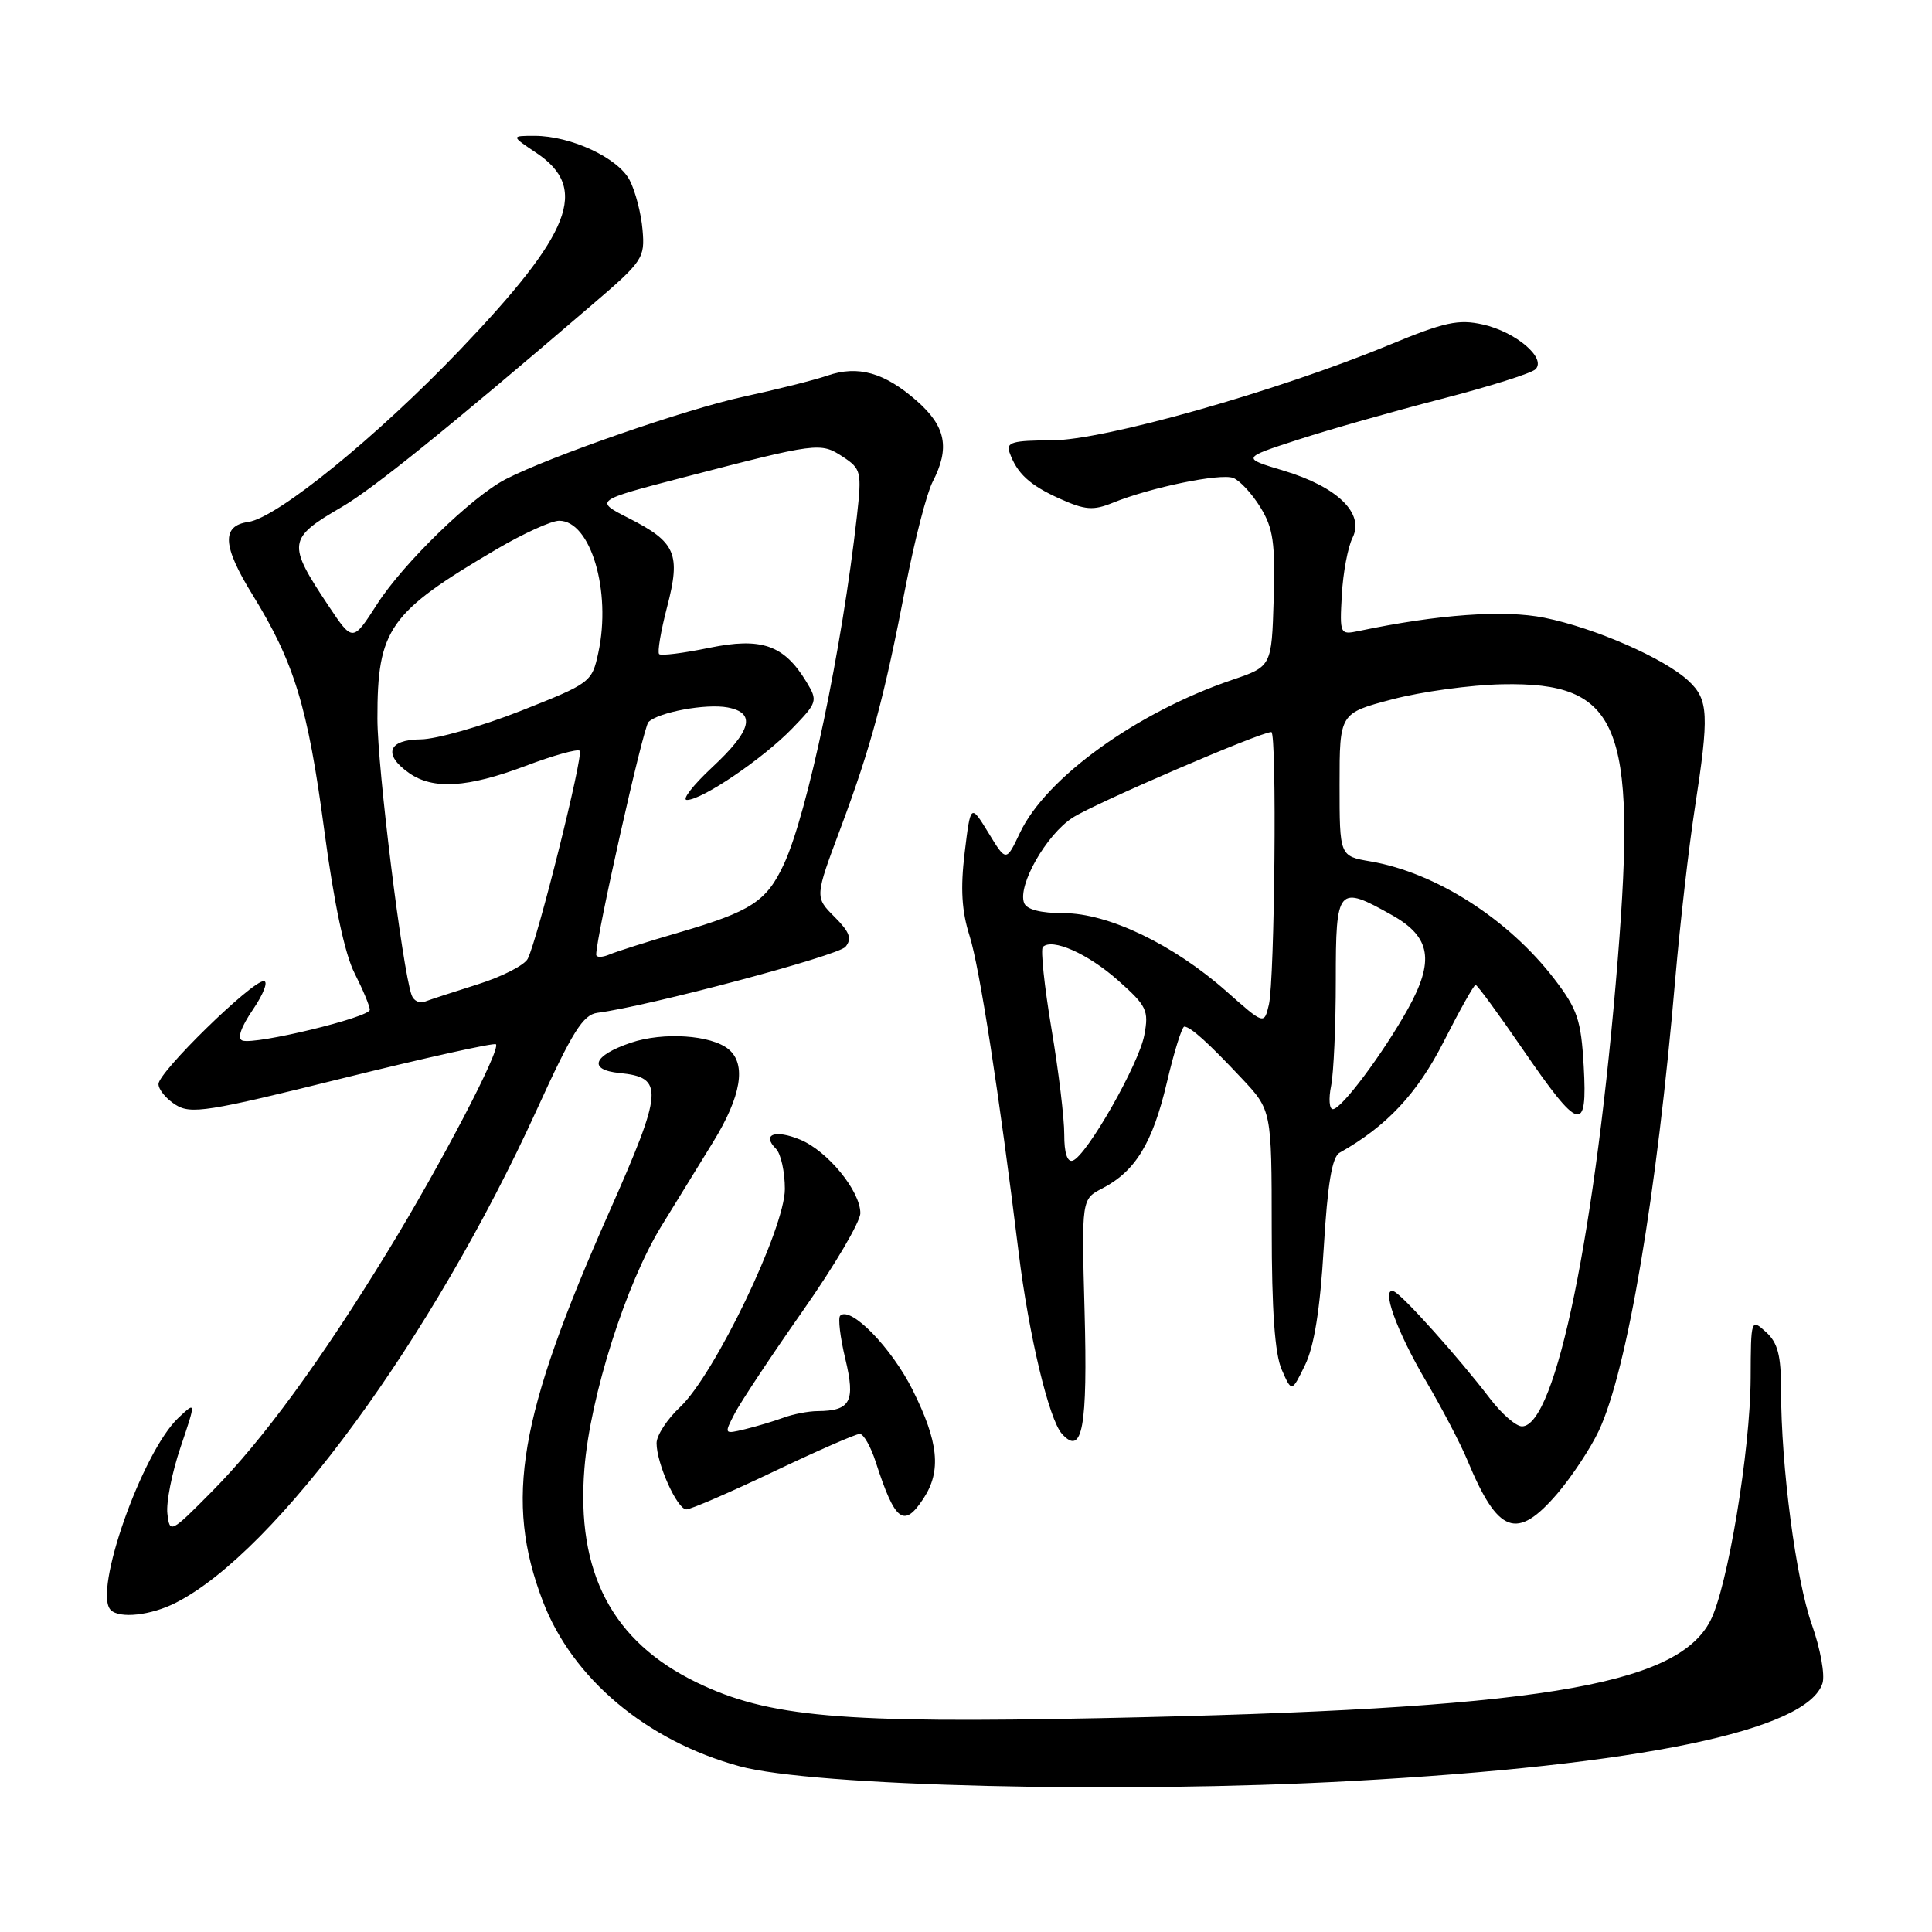 <?xml version="1.0" encoding="UTF-8" standalone="no"?>
<!DOCTYPE svg PUBLIC "-//W3C//DTD SVG 1.1//EN" "http://www.w3.org/Graphics/SVG/1.1/DTD/svg11.dtd" >
<svg xmlns="http://www.w3.org/2000/svg" xmlns:xlink="http://www.w3.org/1999/xlink" version="1.1" viewBox="0 0 256 256">
 <g >
 <path fill="currentColor"
d=" M 179.00 236.00 C 217.31 233.91 239.50 229.30 241.49 223.04 C 241.84 221.94 241.21 218.44 240.08 215.27 C 237.96 209.26 236.00 194.33 236.00 184.19 C 236.00 179.58 235.57 177.92 234.00 176.50 C 232.02 174.70 232.00 174.75 231.97 182.60 C 231.93 192.18 228.92 210.33 226.63 214.76 C 222.12 223.48 203.40 226.47 146.00 227.66 C 111.42 228.38 101.79 227.53 92.31 222.93 C 81.12 217.51 76.33 208.36 77.44 194.56 C 78.21 185.00 82.95 170.08 87.64 162.46 C 89.49 159.46 92.58 154.44 94.50 151.31 C 98.22 145.26 98.93 141.01 96.54 139.03 C 94.25 137.14 87.89 136.71 83.58 138.17 C 78.57 139.87 77.87 141.76 82.09 142.18 C 88.02 142.77 87.90 144.40 80.72 160.61 C 68.71 187.71 66.82 198.78 71.92 212.15 C 75.83 222.42 85.67 230.68 98.00 234.04 C 107.70 236.69 148.45 237.68 179.00 236.00 Z  M 23.30 212.37 C 36.62 205.60 57.30 177.35 71.12 147.06 C 75.85 136.69 77.25 134.45 79.17 134.20 C 85.95 133.32 111.05 126.64 112.03 125.46 C 112.92 124.39 112.60 123.51 110.57 121.48 C 107.96 118.87 107.96 118.87 111.40 109.69 C 115.43 98.90 117.16 92.45 120.03 77.56 C 121.20 71.54 122.79 65.38 123.57 63.86 C 125.90 59.36 125.34 56.51 121.48 53.12 C 117.19 49.35 113.69 48.37 109.60 49.78 C 107.89 50.37 102.90 51.62 98.50 52.57 C 90.89 54.22 72.84 60.48 66.98 63.51 C 62.52 65.82 53.43 74.65 49.97 80.05 C 46.74 85.08 46.74 85.08 43.54 80.29 C 38.02 72.00 38.10 71.36 45.30 67.17 C 49.47 64.74 59.38 56.73 78.40 40.43 C 85.19 34.62 85.47 34.21 85.14 30.45 C 84.96 28.29 84.19 25.34 83.44 23.89 C 81.91 20.92 75.64 18.00 70.83 18.00 C 67.70 18.00 67.70 18.00 71.10 20.28 C 78.06 24.96 75.78 30.83 60.95 46.36 C 49.98 57.84 36.73 68.62 32.90 69.16 C 29.32 69.67 29.47 72.34 33.45 78.79 C 38.99 87.77 40.79 93.64 42.96 109.96 C 44.26 119.72 45.68 126.42 46.99 128.97 C 48.09 131.14 49.00 133.31 49.00 133.80 C 49.00 134.80 33.88 138.46 32.13 137.88 C 31.40 137.63 31.90 136.14 33.53 133.75 C 34.93 131.69 35.57 130.00 34.95 130.00 C 33.34 130.00 21.00 142.06 21.00 143.64 C 21.00 144.36 22.01 145.60 23.25 146.38 C 25.28 147.67 27.47 147.33 45.39 142.88 C 56.34 140.17 65.48 138.14 65.71 138.37 C 66.39 139.05 58.40 154.34 51.36 165.84 C 42.45 180.39 34.82 190.82 28.12 197.59 C 22.60 203.17 22.49 203.22 22.18 200.57 C 22.00 199.09 22.78 195.14 23.92 191.78 C 25.98 185.67 25.98 185.67 23.65 187.86 C 18.84 192.38 12.29 210.96 14.67 213.33 C 15.84 214.51 20.01 214.05 23.30 212.37 Z  M 206.37 197.89 C 208.30 195.62 210.77 191.89 211.85 189.59 C 215.61 181.60 219.53 158.40 222.00 129.50 C 222.62 122.35 223.77 112.31 224.56 107.18 C 226.49 94.68 226.40 92.72 223.75 90.23 C 220.57 87.25 211.33 83.20 204.62 81.85 C 199.28 80.78 190.58 81.40 180.00 83.62 C 177.55 84.13 177.51 84.02 177.80 78.82 C 177.96 75.89 178.60 72.49 179.22 71.25 C 180.83 68.02 177.21 64.51 170.10 62.37 C 164.50 60.69 164.50 60.69 172.00 58.26 C 176.12 56.92 184.68 54.49 191.00 52.86 C 197.32 51.23 202.93 49.46 203.46 48.93 C 204.94 47.46 200.86 43.98 196.49 43.00 C 193.25 42.27 191.42 42.67 184.09 45.70 C 169.25 51.84 146.26 58.35 139.35 58.35 C 134.19 58.36 133.29 58.61 133.76 59.93 C 134.75 62.74 136.43 64.29 140.45 66.09 C 143.79 67.59 144.87 67.67 147.45 66.62 C 152.44 64.59 161.71 62.68 163.41 63.33 C 164.28 63.66 165.90 65.41 167.01 67.22 C 168.71 69.98 168.99 71.92 168.77 79.41 C 168.50 88.31 168.50 88.31 163.26 90.09 C 150.64 94.38 138.60 103.05 135.15 110.35 C 133.32 114.21 133.32 114.21 130.97 110.35 C 128.61 106.50 128.61 106.50 127.82 113.00 C 127.25 117.74 127.43 120.72 128.47 124.00 C 129.79 128.14 132.39 144.90 134.98 166.00 C 136.33 176.95 138.99 188.09 140.72 190.00 C 143.43 193.00 144.13 189.13 143.71 173.70 C 143.31 158.89 143.31 158.89 146.06 157.47 C 150.44 155.20 152.72 151.48 154.61 143.46 C 155.57 139.36 156.62 136.01 156.93 136.03 C 157.79 136.08 160.07 138.14 164.50 142.85 C 168.50 147.10 168.50 147.10 168.51 162.80 C 168.51 173.63 168.92 179.43 169.84 181.50 C 171.16 184.50 171.16 184.50 172.92 180.89 C 174.13 178.43 174.92 173.51 175.40 165.40 C 175.91 156.85 176.50 153.30 177.51 152.74 C 183.73 149.25 187.80 144.91 191.31 138.00 C 193.40 133.88 195.30 130.50 195.52 130.50 C 195.74 130.50 198.53 134.30 201.71 138.94 C 209.29 149.99 210.36 150.30 209.85 141.26 C 209.50 135.14 209.02 133.73 205.98 129.75 C 199.86 121.77 190.24 115.62 181.59 114.14 C 177.50 113.44 177.50 113.44 177.50 103.97 C 177.50 94.50 177.50 94.50 184.50 92.66 C 188.35 91.65 194.90 90.75 199.06 90.67 C 214.52 90.36 216.87 95.92 214.37 127.00 C 211.47 163.00 206.15 189.00 201.67 189.00 C 200.88 189.00 198.98 187.35 197.44 185.33 C 193.29 179.89 185.81 171.55 184.70 171.12 C 182.91 170.42 185.03 176.34 188.95 183.00 C 191.05 186.57 193.53 191.30 194.44 193.50 C 198.50 203.27 200.98 204.18 206.37 197.89 Z  M 122.38 198.54 C 124.76 194.91 124.37 191.06 120.93 184.18 C 118.13 178.57 112.68 172.99 111.33 174.34 C 111.02 174.64 111.33 177.22 112.01 180.06 C 113.37 185.72 112.71 186.95 108.32 186.98 C 107.11 186.99 105.09 187.38 103.82 187.85 C 102.54 188.32 100.24 189.01 98.71 189.38 C 95.93 190.05 95.93 190.04 97.36 187.28 C 98.16 185.75 102.22 179.62 106.40 173.66 C 110.58 167.70 114.00 161.89 114.00 160.75 C 114.00 157.81 109.67 152.52 106.03 151.01 C 102.69 149.63 100.90 150.30 102.82 152.22 C 103.47 152.87 104.00 155.27 104.00 157.55 C 104.00 162.77 94.70 182.13 90.12 186.44 C 88.40 188.05 87.00 190.20 87.00 191.22 C 87.00 193.93 89.73 200.00 90.95 200.00 C 91.53 200.00 96.73 197.75 102.50 195.00 C 108.27 192.25 113.41 190.00 113.92 190.00 C 114.43 190.00 115.39 191.69 116.05 193.75 C 118.60 201.64 119.77 202.53 122.38 198.54 Z  M 54.54 131.85 C 53.31 128.41 50.01 101.72 50.01 95.22 C 50.00 83.32 51.52 81.17 65.84 72.75 C 69.35 70.69 73.06 69.00 74.09 69.00 C 78.27 69.00 81.04 78.34 79.28 86.49 C 78.43 90.41 78.27 90.53 68.96 94.21 C 63.76 96.26 57.81 97.95 55.75 97.97 C 51.40 98.00 50.72 99.99 54.22 102.44 C 57.39 104.66 61.96 104.38 69.63 101.49 C 73.30 100.10 76.53 99.20 76.81 99.48 C 77.35 100.02 71.25 124.42 69.93 127.04 C 69.50 127.89 66.53 129.41 63.33 130.42 C 60.12 131.43 56.94 132.47 56.26 132.73 C 55.58 132.99 54.80 132.60 54.54 131.85 Z  M 79.00 126.49 C 79.00 124.11 85.23 96.37 85.92 95.68 C 87.23 94.37 93.57 93.20 96.42 93.74 C 100.21 94.46 99.60 96.80 94.36 101.68 C 91.81 104.06 90.31 106.00 91.02 106.00 C 93.03 106.00 101.11 100.52 104.97 96.53 C 108.32 93.07 108.38 92.87 106.85 90.34 C 103.88 85.45 100.90 84.41 93.93 85.85 C 90.55 86.55 87.58 86.92 87.34 86.67 C 87.09 86.42 87.56 83.62 88.39 80.44 C 90.23 73.39 89.56 71.83 83.33 68.67 C 78.73 66.33 78.73 66.33 90.62 63.24 C 108.32 58.64 108.73 58.59 111.66 60.51 C 114.11 62.12 114.20 62.50 113.55 68.35 C 111.58 85.97 107.01 107.76 103.87 114.51 C 101.58 119.44 99.54 120.76 90.00 123.55 C 85.88 124.75 81.71 126.07 80.75 126.48 C 79.79 126.88 79.00 126.89 79.00 126.49 Z  M 141.02 150.33 C 141.03 148.22 140.27 141.90 139.32 136.28 C 138.38 130.66 137.87 125.80 138.18 125.48 C 139.41 124.26 144.16 126.37 148.14 129.90 C 151.96 133.29 152.24 133.88 151.63 137.14 C 150.91 141.02 143.97 153.18 142.14 153.79 C 141.42 154.03 141.01 152.76 141.02 150.33 Z  M 176.38 143.88 C 176.72 142.16 177.00 135.86 177.00 129.88 C 177.00 117.51 177.26 117.21 184.50 121.29 C 189.60 124.17 190.11 127.32 186.52 133.75 C 183.21 139.66 177.78 146.93 176.62 146.97 C 176.14 146.99 176.03 145.59 176.38 143.88 Z  M 162.50 131.35 C 155.50 125.16 146.85 121.00 140.95 121.00 C 137.90 121.00 136.03 120.52 135.70 119.65 C 134.81 117.33 138.64 110.59 142.14 108.34 C 145.07 106.45 167.00 97.00 168.46 97.00 C 169.21 97.00 168.91 129.89 168.13 133.14 C 167.50 135.78 167.50 135.78 162.50 131.35 Z "/>
</g>
</svg>